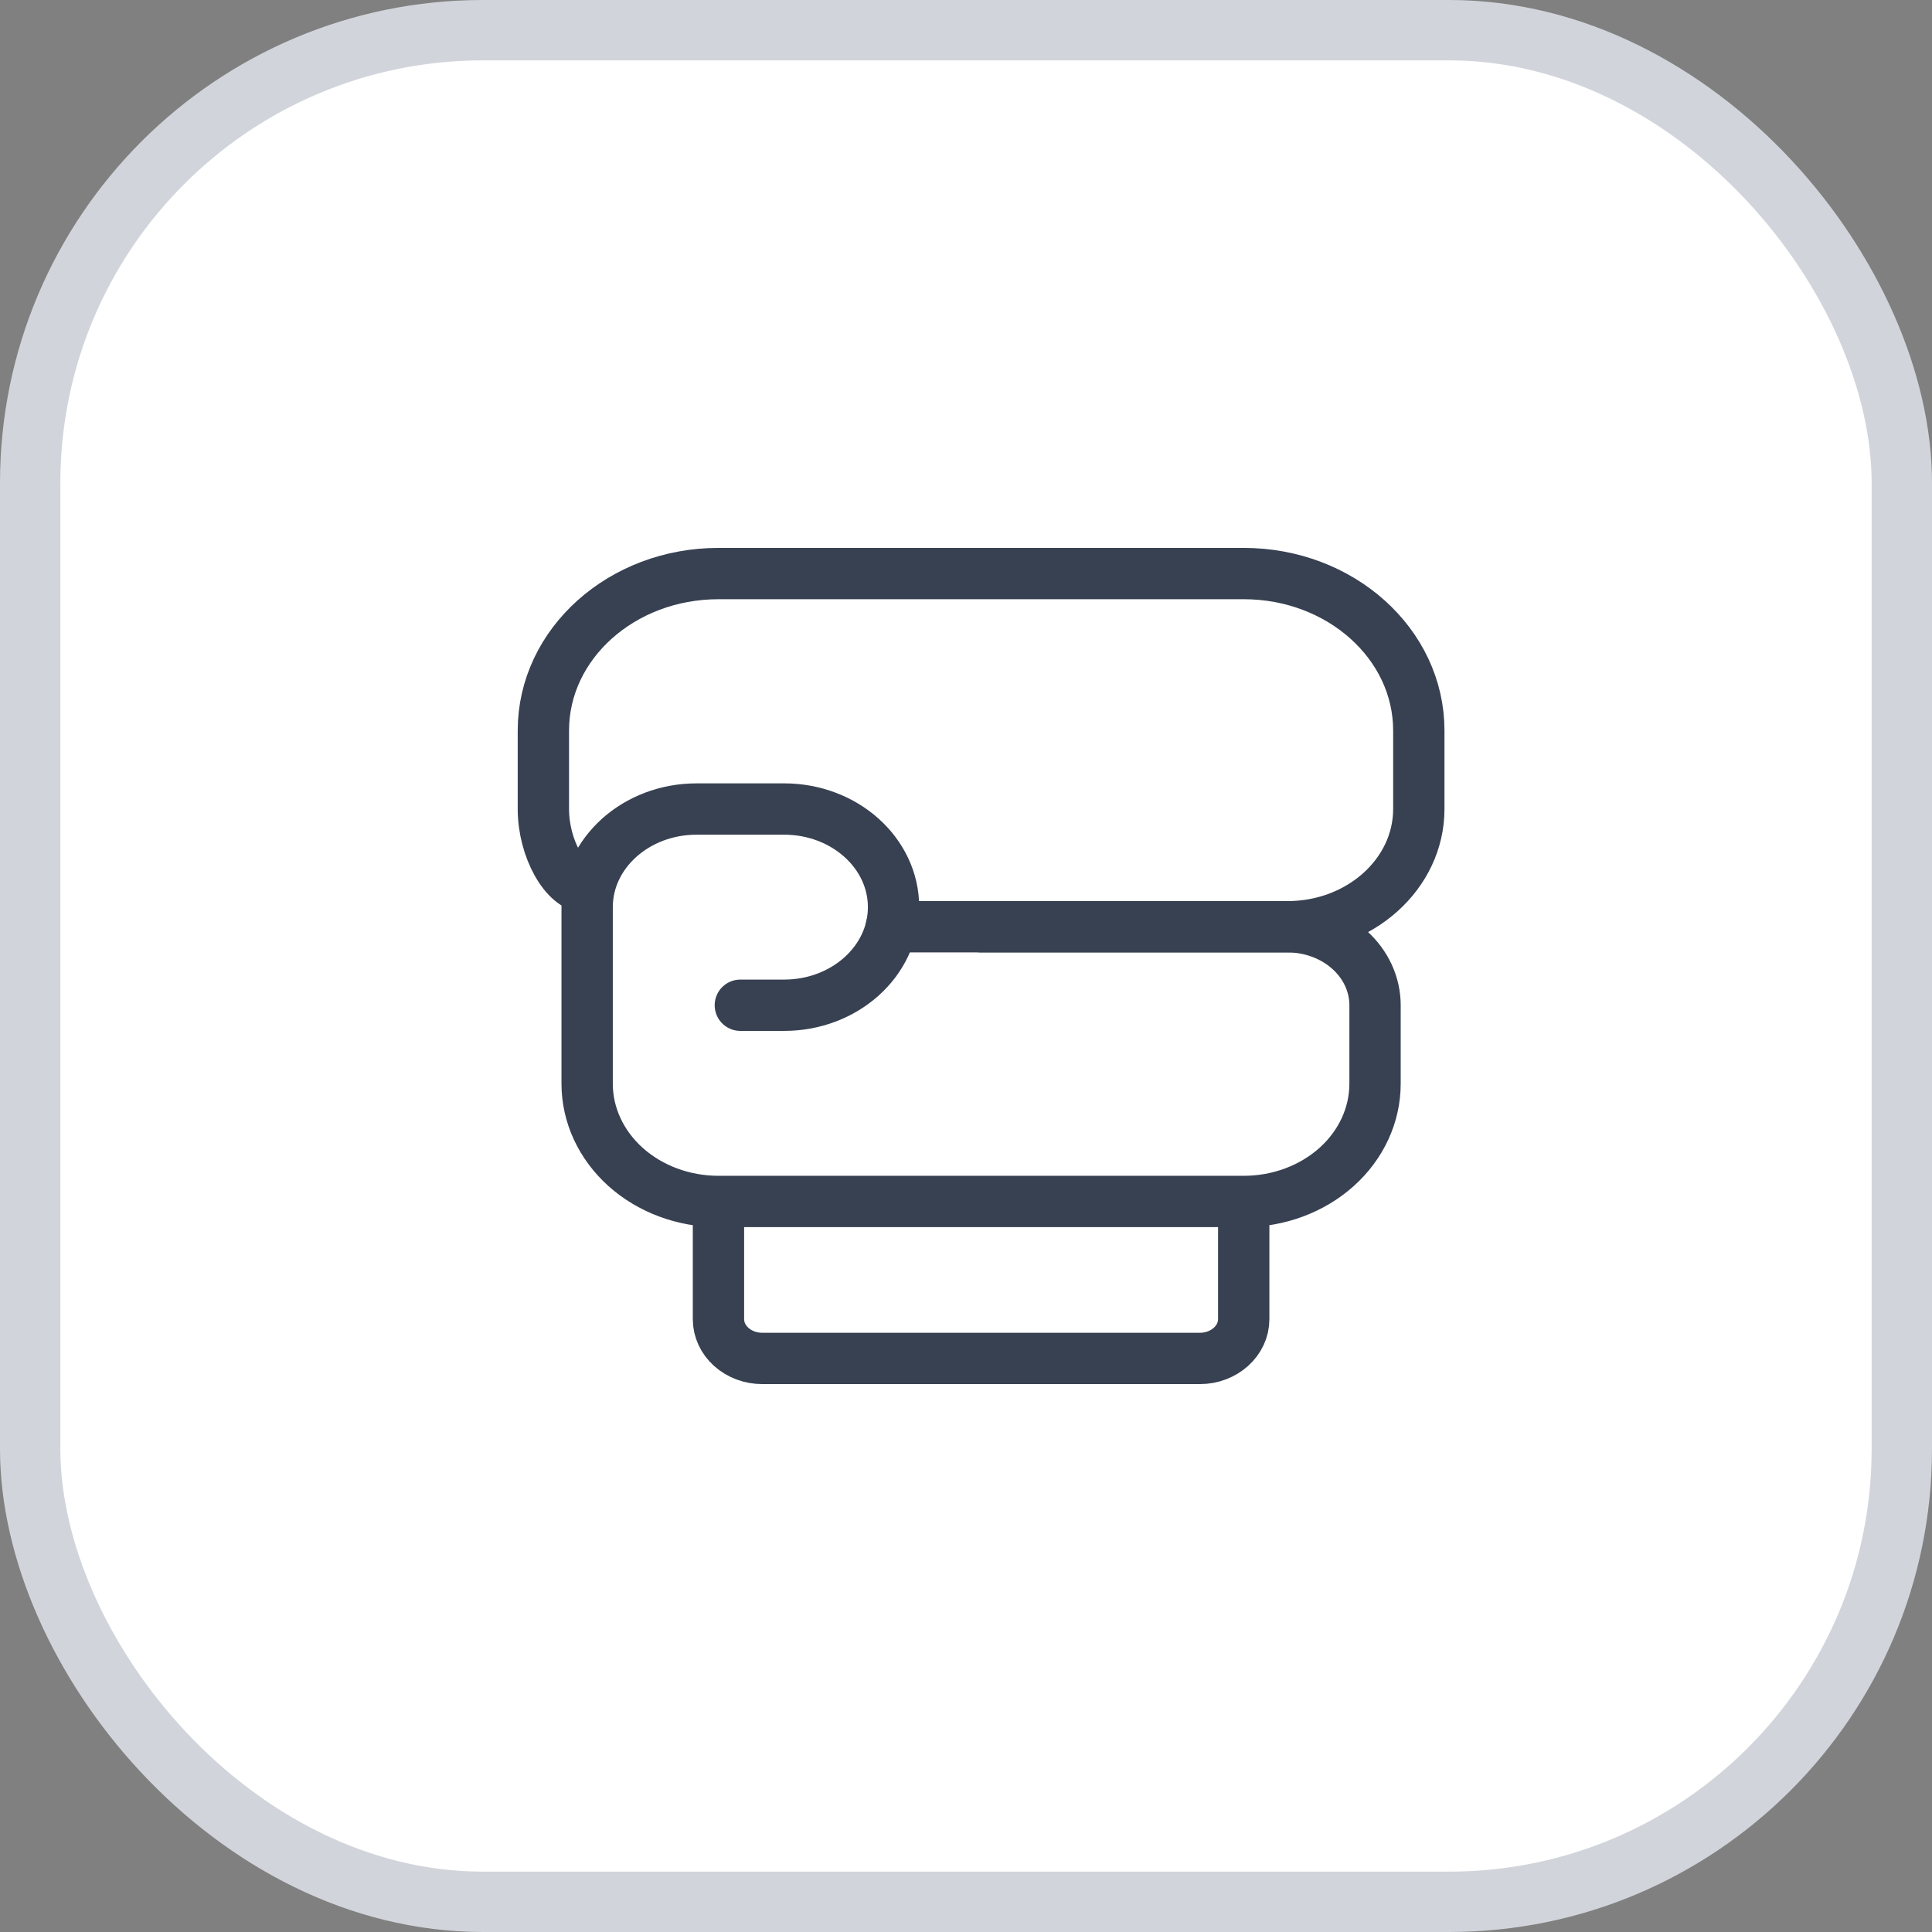 <svg width="64" height="64" viewBox="0 0 64 64" fill="none" xmlns="http://www.w3.org/2000/svg">
<rect x="0" y="0" width="64" height="64" fill="#808080" stroke="none"/>
<rect x="1" y="1" width="62" height="62" rx="15" fill="white"/>
<path d="M24.525 33.3H25.975C27.976 33.3 29.6 31.844 29.6 30.05C29.6 28.256 27.976 26.8 25.975 26.8H23.075C21.074 26.8 19.45 28.256 19.45 30.05V35.9C19.45 36.934 19.909 37.926 20.724 38.658C21.54 39.389 22.646 39.8 23.8 39.8M23.8 39.8H41.2M23.8 39.8V43.7C23.8 44.045 23.953 44.375 24.225 44.619C24.497 44.863 24.866 45 25.25 45H39.75C40.548 45 41.2 44.415 41.2 43.7V39.8M41.2 39.8C42.354 39.8 43.46 39.389 44.276 38.658C45.092 37.926 45.55 36.934 45.55 35.9V33.3C45.55 32.61 45.245 31.949 44.701 31.462C44.157 30.974 43.419 30.7 42.65 30.7H32.5" stroke="#374151" stroke-width="1.7" stroke-miterlimit="2" stroke-linecap="round" stroke-linejoin="round"/>
<path d="M19.45 29.4C18.725 29.4 18 28.1 18 26.8V24.2C18 21.327 20.596 19 23.8 19H41.2C44.404 19 47 21.327 47 24.2V26.8C47 28.951 45.05 30.7 42.65 30.7H29.527" stroke="#374151" stroke-width="1.7" stroke-miterlimit="2" stroke-linecap="round" stroke-linejoin="round"/>
<rect x="1" y="1" width="62" height="62" rx="15" stroke="#D1D5DB" stroke-width="2"/>
</svg>
